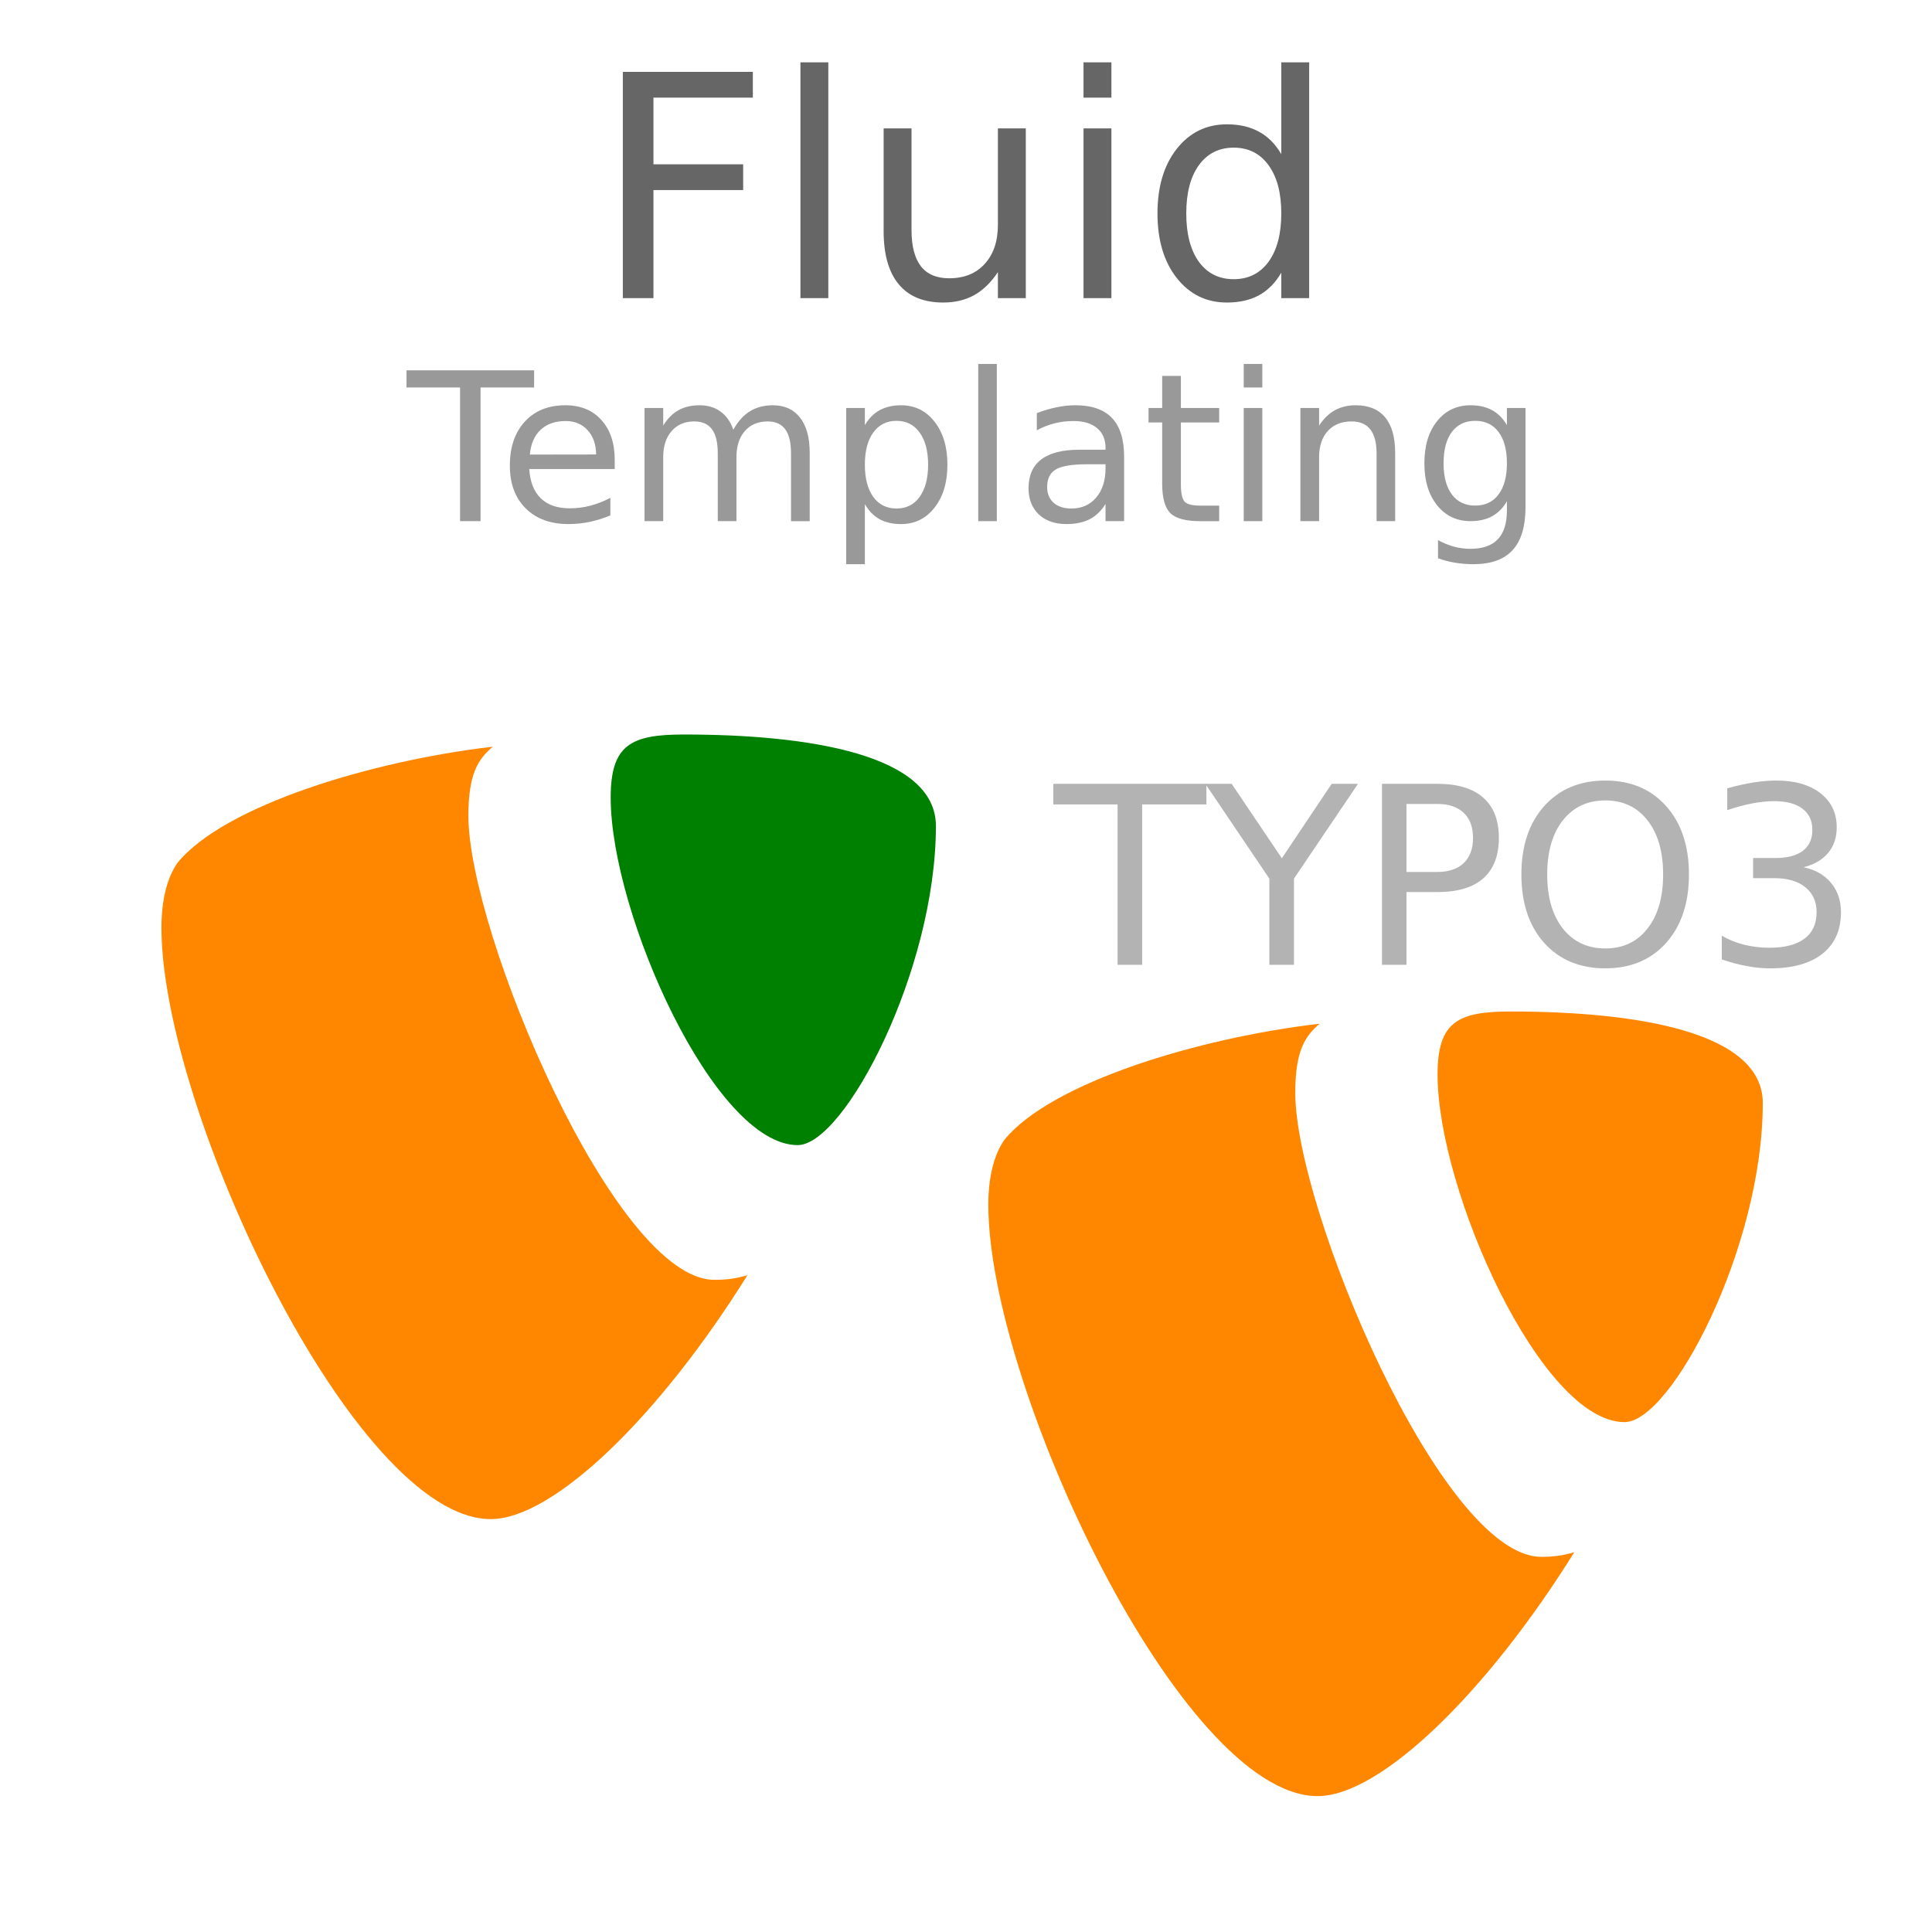 <svg xmlns="http://www.w3.org/2000/svg" id="typo3-fluid" version="1.1" viewBox="0 0 249 249" height="249" width="249">
<defs id="typo3-fluid-logo"/>
<radialGradient gradientUnits="userSpaceOnUse" gradientTransform="matrix(1 0 0 .237 0 167.96)" r="32.624" cy="220.12" cx="124.016" id="a">
    <stop id="stop2" stop-opacity=".92" stop-color="#323232" offset="0"/>
    <stop id="stop4" stop-opacity=".797" stop-color="#363636" offset=".13"/>
    <stop id="stop6" stop-opacity=".669" stop-color="#434343" offset=".267"/>
    <stop id="stop8" stop-opacity=".537" stop-color="#585858" offset=".406"/>
    <stop id="stop10" stop-opacity=".405" stop-color="#757575" offset=".546"/>
    <stop id="stop12" stop-opacity=".27" stop-color="#9B9B9B" offset=".689"/>
    <stop id="stop14" stop-opacity=".135" stop-color="#C9C9C9" offset=".832"/>
    <stop id="stop16" stop-opacity="0" stop-color="#FFF" offset=".976"/>
</radialGradient>
<linearGradient y2="14.673" x2="122.474" y1="169.425" x1="122.474" gradientUnits="userSpaceOnUse" id="b">
    <stop id="stop21" stop-color="#3D6A06" offset="0"/>
    <stop id="stop23" stop-color="#588710" offset=".16"/>
    <stop id="stop25" stop-color="#6D9D18" offset=".33"/>
    <stop id="stop27" stop-color="#7BAE1E" offset=".513"/>
    <stop id="stop29" stop-color="#84B721" offset=".721"/>
    <stop id="stop31" stop-color="#87BA22" offset="1"/>
</linearGradient>
<linearGradient y2="22.097" x2="115.779" y1="204.597" x1="115.779" gradientUnits="userSpaceOnUse" id="c">
    <stop id="stop36" stop-color="#BBE882" offset="0"/>
    <stop id="stop38" stop-opacity=".918" stop-color="#BEE988" offset=".145"/>
    <stop id="stop40" stop-opacity=".804" stop-color="#C8EC9A" offset=".344"/>
    <stop id="stop42" stop-opacity=".672" stop-color="#D8F2B7" offset=".576"/>
    <stop id="stop44" stop-opacity=".527" stop-color="#EEF9E0" offset=".83"/>
    <stop id="stop46" stop-opacity=".43" stop-color="#FFF" offset="1"/>
</linearGradient>
<linearGradient y2="32.756" x2="119.343" y1="195.483" x1="119.343" gradientUnits="userSpaceOnUse" id="d">
    <stop id="stop51" stop-color="#48790B" offset="0"/>
    <stop id="stop53" stop-opacity=".43" stop-color="#FFF" offset=".822"/>
</linearGradient>
<g transform="translate(-7.344,-13.917)" id="g513">
    <path d="m 103.674,178.269 c -1.501,0.443 -2.697,0.595 -4.263,0.595 -12.84,0 -31.7,-44.87 -31.7,-59.804 0,-5.501 1.306,-7.335 3.142,-8.906 -15.717,1.833 -34.58,7.598 -40.607,14.932 -1.309,1.835 -2.095,4.716 -2.095,8.383 0,23.317 24.887,76.234 42.441,76.234 8.12,0 21.816,-13.36 33.081,-31.434" id="path5775" style="fill:#ff8700;fill-opacity:1;fill-rule:nonzero;stroke:none"/>
    <path d="m 95.478,108.581 c 16.243,0 32.488,2.62 32.488,11.789 0,18.601 -11.789,41.131 -17.815,41.131 -10.74,0 -24.101,-29.864 -24.101,-44.797 0,-6.811 2.62,-8.123 9.429,-8.123" id="path5779" style="fill:#008000;fill-opacity:1;fill-rule:nonzero;stroke:none"/>
</g>
<g transform="translate(99.226,21.784)" id="g513-3">
    <path d="m 103.674,178.269 c -1.501,0.443 -2.697,0.595 -4.263,0.595 -12.84,0 -31.7,-44.87 -31.7,-59.804 0,-5.501 1.306,-7.335 3.142,-8.906 -15.717,1.833 -34.58,7.598 -40.607,14.932 -1.309,1.835 -2.095,4.716 -2.095,8.383 0,23.317 24.887,76.234 42.441,76.234 8.12,0 21.816,-13.36 33.081,-31.434" id="path5775-9" style="fill:#ff8700;fill-opacity:1;fill-rule:nonzero;stroke:none"/>
    <path d="m 95.478,108.581 c 16.243,0 32.488,2.62 32.488,11.789 0,18.601 -11.789,41.131 -17.815,41.131 -10.74,0 -24.101,-29.864 -24.101,-44.797 0,-6.811 2.62,-8.123 9.429,-8.123" id="path5779-6" style="fill:#ff8700;fill-opacity:1;fill-rule:nonzero;stroke:none"/>
</g>
<g id="text538" style="fill:#000000;fill-opacity:1;stroke:none">
    <path id="path738" style="fill:#b3b3b3" d="m 135.752,101.021 h 19.734 v 2.656 h -8.281 v 20.672 h -3.172 v -20.672 h -8.281 z"/>
    <path id="path740" style="fill:#b3b3b3" d="m 155.346,101.021 h 3.391 l 6.469,9.594 6.422,-9.594 h 3.391 l -8.25,12.219 v 11.109 h -3.172 v -11.109 z"/>
    <path id="path742" style="fill:#b3b3b3" d="m 181.268,103.614 v 8.766 h 3.969 q 2.203,0 3.406,-1.141 1.203,-1.141 1.203,-3.25 0,-2.094 -1.203,-3.234 -1.203,-1.141 -3.406,-1.141 z m -3.156,-2.594 h 7.125 q 3.922,0 5.922,1.781 2.016,1.766 2.016,5.188 0,3.453 -2.016,5.219 -2,1.766 -5.922,1.766 h -3.969 v 9.375 h -3.156 z"/>
    <path id="path744" style="fill:#b3b3b3" d="m 206.893,103.161 q -3.438,0 -5.469,2.562 -2.016,2.562 -2.016,6.984 0,4.406 2.016,6.969 2.031,2.562 5.469,2.562 3.438,0 5.438,-2.562 2.016,-2.562 2.016,-6.969 0,-4.422 -2.016,-6.984 -2,-2.562 -5.438,-2.562 z m 0,-2.562 q 4.906,0 7.844,3.297 2.938,3.281 2.938,8.812 0,5.516 -2.938,8.812 -2.938,3.281 -7.844,3.281 -4.922,0 -7.875,-3.281 -2.938,-3.281 -2.938,-8.812 0,-5.531 2.938,-8.812 2.953,-3.297 7.875,-3.297 z"/>
    <path id="path746" style="fill:#b3b3b3" d="m 232.455,111.771 q 2.266,0.484 3.531,2.016 1.281,1.531 1.281,3.781 0,3.453 -2.375,5.344 -2.375,1.891 -6.75,1.891 -1.469,0 -3.031,-0.297 -1.547,-0.281 -3.203,-0.859 v -3.047 q 1.312,0.766 2.875,1.156 1.562,0.391 3.266,0.391 2.969,0 4.516,-1.172 1.562,-1.172 1.562,-3.406 0,-2.062 -1.453,-3.219 -1.438,-1.172 -4.016,-1.172 h -2.719 v -2.594 h 2.844 q 2.328,0 3.562,-0.922 1.234,-0.938 1.234,-2.688 0,-1.797 -1.281,-2.75 -1.266,-0.969 -3.641,-0.969 -1.297,0 -2.781,0.281 -1.484,0.281 -3.266,0.875 v -2.812 q 1.797,-0.5 3.359,-0.75 1.578,-0.25 2.969,-0.25 3.594,0 5.688,1.641 2.094,1.625 2.094,4.406 0,1.938 -1.109,3.281 -1.109,1.328 -3.156,1.844 z"/>
</g>
<g id="text542" style="fill:#000000;fill-opacity:1;stroke:none">
    <path id="path706" style="fill:#666666" d="m 80.271,9.264 h 16.758 v 3.32 h -12.812 v 8.594 h 11.562 v 3.32 h -11.562 v 13.926 h -3.945 z"/>
    <path id="path708" style="fill:#666666" d="m 103.162,8.033 h 3.594 v 30.391 h -3.594 z"/>
    <path id="path710" style="fill:#666666" d="M 113.885,29.791 V 16.549 h 3.594 v 13.105 q 0,3.105 1.211,4.668 1.211,1.543 3.633,1.543 2.91,0 4.59,-1.855 1.699,-1.855 1.699,-5.059 V 16.549 h 3.594 v 21.875 h -3.594 v -3.359 q -1.309,1.992 -3.047,2.969 -1.719,0.957 -4.004,0.957 -3.77,0 -5.723,-2.344 -1.953,-2.344 -1.953,-6.855 z m 9.043,-13.77 z"/>
    <path id="path712" style="fill:#666666" d="m 139.646,16.549 h 3.594 v 21.875 h -3.594 z m 0,-8.516 h 3.594 v 4.551 h -3.594 z"/>
    <path id="path714" style="fill:#666666" d="M 165.135,19.869 V 8.033 h 3.594 v 30.391 h -3.594 v -3.281 q -1.133,1.953 -2.871,2.91 -1.719,0.938 -4.141,0.938 -3.965,0 -6.465,-3.164 -2.48,-3.164 -2.48,-8.32 0,-5.156 2.48,-8.32 2.5,-3.164 6.465,-3.164 2.422,0 4.141,0.957 1.738,0.938 2.871,2.891 z m -12.246,7.637 q 0,3.965 1.621,6.23 1.641,2.246 4.492,2.246 2.852,0 4.492,-2.246 1.641,-2.266 1.641,-6.23 0,-3.965 -1.641,-6.211 -1.641,-2.266 -4.492,-2.266 -2.852,0 -4.492,2.266 -1.621,2.246 -1.621,6.211 z"/>
</g>
<g id="text550" style="fill:#000000;fill-opacity:1;stroke:none">
    <path id="path717" style="fill:#999999" d="m 52.391,47.726 h 16.445 v 2.214 H 61.935 V 67.166 H 59.292 V 49.94 h -6.901 z"/>
    <path id="path719" style="fill:#999999" d="m 79.227,59.276 v 1.172 H 68.211 q 0.156,2.474 1.484,3.776 1.341,1.289 3.724,1.289 1.38,0 2.669,-0.339 1.302,-0.339 2.578,-1.016 v 2.266 q -1.289,0.547 -2.643,0.833 -1.354,0.286 -2.747,0.286 -3.49,0 -5.534,-2.031 -2.031,-2.031 -2.031,-5.495 0,-3.581 1.927,-5.677 1.94,-2.109 5.221,-2.109 2.943,0 4.648,1.901 1.719,1.888 1.719,5.143 z m -2.396,-0.703 q -0.026,-1.966 -1.107,-3.138 -1.068,-1.172 -2.839,-1.172 -2.005,0 -3.216,1.133 -1.198,1.133 -1.38,3.19 z"/>
    <path id="path721" style="fill:#999999" d="m 94.513,55.383 q 0.898,-1.615 2.148,-2.383 1.25,-0.768 2.943,-0.768 2.279,0 3.516,1.602 1.237,1.589 1.237,4.531 v 8.802 h -2.409 v -8.724 q 0,-2.096 -0.742,-3.112 -0.742,-1.016 -2.266,-1.016 -1.862,0 -2.943,1.237 -1.081,1.237 -1.081,3.372 v 8.242 h -2.409 v -8.724 q 0,-2.109 -0.742,-3.112 -0.742,-1.016 -2.292,-1.016 -1.836,0 -2.917,1.25 -1.081,1.237 -1.081,3.359 v 8.242 H 83.068 V 52.583 h 2.409 v 2.266 q 0.82,-1.341 1.966,-1.979 1.146,-0.638 2.721,-0.638 1.589,0 2.695,0.807 1.12,0.807 1.654,2.344 z"/>
    <path id="path723" style="fill:#999999" d="m 111.466,64.979 v 7.734 h -2.409 V 52.583 h 2.409 v 2.214 q 0.755,-1.302 1.901,-1.927 1.159,-0.638 2.76,-0.638 2.656,0 4.31,2.109 1.667,2.109 1.667,5.547 0,3.438 -1.667,5.547 -1.654,2.109 -4.31,2.109 -1.602,0 -2.76,-0.625 -1.146,-0.638 -1.901,-1.94 z m 8.151,-5.091 q 0,-2.643 -1.094,-4.141 -1.081,-1.51 -2.982,-1.51 -1.901,0 -2.995,1.51 -1.081,1.497 -1.081,4.141 0,2.643 1.081,4.154 1.094,1.497 2.995,1.497 1.901,0 2.982,-1.497 1.094,-1.51 1.094,-4.154 z"/>
    <path id="path725" style="fill:#999999" d="m 126.076,46.906 h 2.396 v 20.26 h -2.396 z"/>
    <path id="path727" style="fill:#999999" d="m 140.099,59.836 q -2.904,0 -4.023,0.664 -1.12,0.664 -1.12,2.266 0,1.276 0.833,2.031 0.846,0.742 2.292,0.742 1.992,0 3.19,-1.406 1.211,-1.419 1.211,-3.763 v -0.534 z m 4.779,-0.99 v 8.32 h -2.396 v -2.214 q -0.82,1.328 -2.044,1.966 -1.224,0.625 -2.995,0.625 -2.24,0 -3.568,-1.25 -1.315,-1.263 -1.315,-3.372 0,-2.461 1.641,-3.711 1.654,-1.25 4.922,-1.25 h 3.359 v -0.234 q 0,-1.654 -1.094,-2.552 -1.081,-0.911 -3.047,-0.911 -1.25,0 -2.435,0.299 -1.185,0.299 -2.279,0.898 v -2.214 q 1.315,-0.508 2.552,-0.755 1.237,-0.26 2.409,-0.26 3.164,0 4.727,1.641 1.562,1.641 1.562,4.974 z"/>
    <path id="path729" style="fill:#999999" d="m 152.195,48.443 v 4.141 h 4.935 v 1.862 h -4.935 v 7.917 q 0,1.784 0.482,2.292 0.495,0.508 1.992,0.508 h 2.461 v 2.005 h -2.461 q -2.773,0 -3.828,-1.029 -1.055,-1.042 -1.055,-3.776 v -7.917 h -1.758 v -1.862 h 1.758 v -4.141 z"/>
    <path id="path731" style="fill:#999999" d="m 160.294,52.583 h 2.396 v 14.583 h -2.396 z m 0,-5.677 h 2.396 v 3.034 h -2.396 z"/>
    <path id="path733" style="fill:#999999" d="m 179.812,58.364 v 8.802 h -2.396 v -8.724 q 0,-2.07 -0.807,-3.099 -0.807,-1.029 -2.422,-1.029 -1.94,0 -3.06,1.237 -1.12,1.237 -1.12,3.372 v 8.242 h -2.409 V 52.583 h 2.409 v 2.266 q 0.859,-1.315 2.018,-1.966 1.172,-0.651 2.695,-0.651 2.513,0 3.802,1.562 1.289,1.549 1.289,4.57 z"/>
    <path id="path735" style="fill:#999999" d="m 194.214,59.706 q 0,-2.604 -1.081,-4.036 -1.068,-1.432 -3.008,-1.432 -1.927,0 -3.008,1.432 -1.068,1.432 -1.068,4.036 0,2.591 1.068,4.023 1.081,1.432 3.008,1.432 1.94,0 3.008,-1.432 1.081,-1.432 1.081,-4.023 z m 2.396,5.651 q 0,3.724 -1.654,5.534 -1.654,1.823 -5.065,1.823 -1.263,0 -2.383,-0.195 -1.12,-0.182 -2.174,-0.573 v -2.331 q 1.055,0.573 2.083,0.846 1.029,0.273 2.096,0.273 2.357,0 3.529,-1.237 1.172,-1.224 1.172,-3.711 v -1.185 q -0.742,1.289 -1.901,1.927 -1.159,0.638 -2.773,0.638 -2.682,0 -4.323,-2.044 -1.641,-2.044 -1.641,-5.417 0,-3.385 1.641,-5.43 1.641,-2.044 4.323,-2.044 1.615,0 2.773,0.638 1.159,0.638 1.901,1.927 v -2.214 h 2.396 z"/>
</g>
</svg>